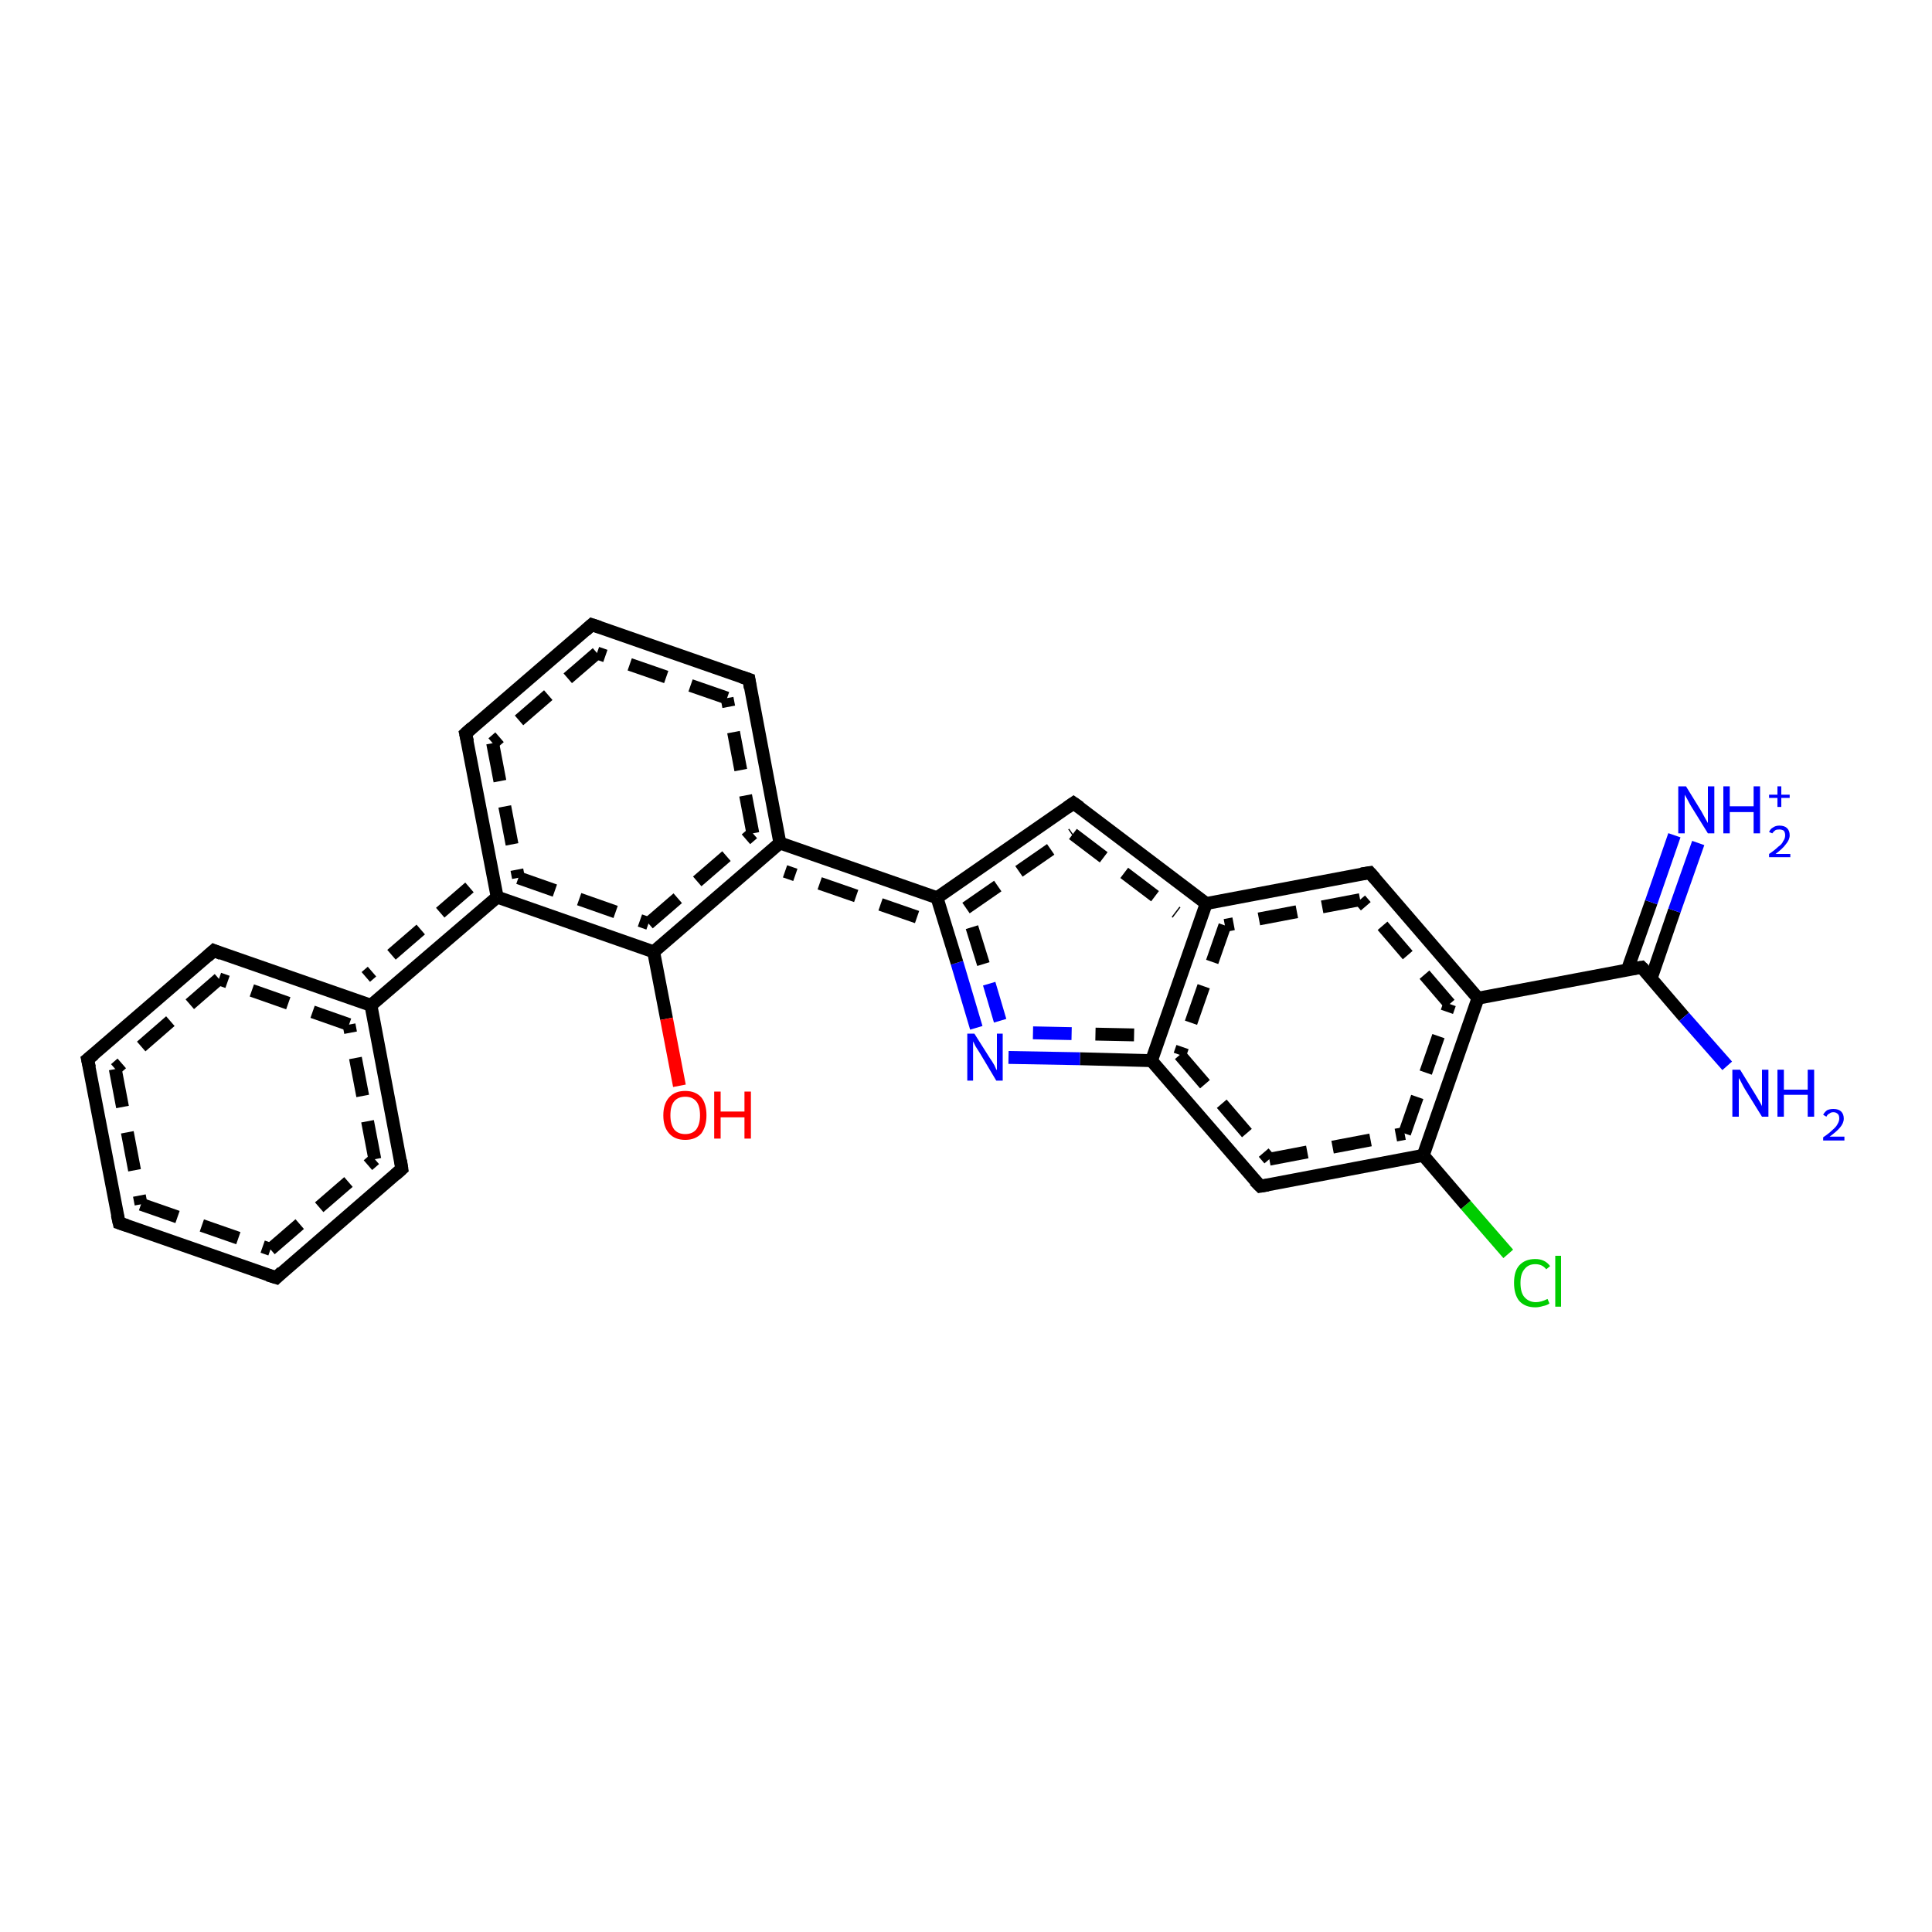 <?xml version='1.0' encoding='iso-8859-1'?>
<svg version='1.1' baseProfile='full'
              xmlns='http://www.w3.org/2000/svg'
                      xmlns:rdkit='http://www.rdkit.org/xml'
                      xmlns:xlink='http://www.w3.org/1999/xlink'
                  xml:space='preserve'
width='300px' height='300px' viewBox='0 0 300 300'>
<!-- END OF HEADER -->
<rect style='opacity:1.0;fill:#FFFFFF;stroke:none' width='300.0' height='300.0' x='0.0' y='0.0'> </rect>
<path class='bond-0 atom-0 atom-1' d='M 234.2,194.7 L 227.6,187.1' style='fill:none;fill-rule:evenodd;stroke:#00CC00;stroke-width:2.0px;stroke-linecap:butt;stroke-linejoin:miter;stroke-opacity:1' />
<path class='bond-0 atom-0 atom-1' d='M 227.6,187.1 L 221.0,179.4' style='fill:none;fill-rule:evenodd;stroke:#000000;stroke-width:2.0px;stroke-linecap:butt;stroke-linejoin:miter;stroke-opacity:1' />
<path class='bond-1 atom-1 atom-2' d='M 221.0,179.4 L 229.5,155.0' style='fill:none;fill-rule:evenodd;stroke:#000000;stroke-width:2.0px;stroke-linecap:butt;stroke-linejoin:miter;stroke-opacity:1' />
<path class='bond-1 atom-1 atom-2' d='M 218.1,176.0 L 225.1,155.9' style='fill:none;fill-rule:evenodd;stroke:#000000;stroke-width:2.0px;stroke-linecap:butt;stroke-linejoin:miter;stroke-opacity:1;stroke-dasharray:6,4' />
<path class='bond-2 atom-2 atom-3' d='M 229.5,155.0 L 212.7,135.5' style='fill:none;fill-rule:evenodd;stroke:#000000;stroke-width:2.0px;stroke-linecap:butt;stroke-linejoin:miter;stroke-opacity:1' />
<path class='bond-2 atom-2 atom-3' d='M 225.1,155.9 L 211.2,139.7' style='fill:none;fill-rule:evenodd;stroke:#000000;stroke-width:2.0px;stroke-linecap:butt;stroke-linejoin:miter;stroke-opacity:1;stroke-dasharray:6,4' />
<path class='bond-3 atom-3 atom-4' d='M 212.7,135.5 L 187.3,140.3' style='fill:none;fill-rule:evenodd;stroke:#000000;stroke-width:2.0px;stroke-linecap:butt;stroke-linejoin:miter;stroke-opacity:1' />
<path class='bond-3 atom-3 atom-4' d='M 211.2,139.7 L 190.2,143.7' style='fill:none;fill-rule:evenodd;stroke:#000000;stroke-width:2.0px;stroke-linecap:butt;stroke-linejoin:miter;stroke-opacity:1;stroke-dasharray:6,4' />
<path class='bond-4 atom-4 atom-5' d='M 187.3,140.3 L 178.8,164.7' style='fill:none;fill-rule:evenodd;stroke:#000000;stroke-width:2.0px;stroke-linecap:butt;stroke-linejoin:miter;stroke-opacity:1' />
<path class='bond-4 atom-4 atom-5' d='M 190.2,143.7 L 183.2,163.8' style='fill:none;fill-rule:evenodd;stroke:#000000;stroke-width:2.0px;stroke-linecap:butt;stroke-linejoin:miter;stroke-opacity:1;stroke-dasharray:6,4' />
<path class='bond-5 atom-5 atom-6' d='M 178.8,164.7 L 195.7,184.2' style='fill:none;fill-rule:evenodd;stroke:#000000;stroke-width:2.0px;stroke-linecap:butt;stroke-linejoin:miter;stroke-opacity:1' />
<path class='bond-5 atom-5 atom-6' d='M 183.2,163.8 L 197.1,180.0' style='fill:none;fill-rule:evenodd;stroke:#000000;stroke-width:2.0px;stroke-linecap:butt;stroke-linejoin:miter;stroke-opacity:1;stroke-dasharray:6,4' />
<path class='bond-6 atom-5 atom-7' d='M 178.8,164.7 L 167.7,164.4' style='fill:none;fill-rule:evenodd;stroke:#000000;stroke-width:2.0px;stroke-linecap:butt;stroke-linejoin:miter;stroke-opacity:1' />
<path class='bond-6 atom-5 atom-7' d='M 167.7,164.4 L 156.6,164.2' style='fill:none;fill-rule:evenodd;stroke:#0000FF;stroke-width:2.0px;stroke-linecap:butt;stroke-linejoin:miter;stroke-opacity:1' />
<path class='bond-6 atom-5 atom-7' d='M 176.1,160.7 L 166.4,160.5' style='fill:none;fill-rule:evenodd;stroke:#000000;stroke-width:2.0px;stroke-linecap:butt;stroke-linejoin:miter;stroke-opacity:1;stroke-dasharray:6,4' />
<path class='bond-6 atom-5 atom-7' d='M 166.4,160.5 L 156.7,160.3' style='fill:none;fill-rule:evenodd;stroke:#0000FF;stroke-width:2.0px;stroke-linecap:butt;stroke-linejoin:miter;stroke-opacity:1;stroke-dasharray:6,4' />
<path class='bond-7 atom-7 atom-8' d='M 151.6,159.6 L 148.6,149.5' style='fill:none;fill-rule:evenodd;stroke:#0000FF;stroke-width:2.0px;stroke-linecap:butt;stroke-linejoin:miter;stroke-opacity:1' />
<path class='bond-7 atom-7 atom-8' d='M 148.6,149.5 L 145.5,139.4' style='fill:none;fill-rule:evenodd;stroke:#000000;stroke-width:2.0px;stroke-linecap:butt;stroke-linejoin:miter;stroke-opacity:1' />
<path class='bond-7 atom-7 atom-8' d='M 155.3,158.5 L 152.7,149.7' style='fill:none;fill-rule:evenodd;stroke:#0000FF;stroke-width:2.0px;stroke-linecap:butt;stroke-linejoin:miter;stroke-opacity:1;stroke-dasharray:6,4' />
<path class='bond-7 atom-7 atom-8' d='M 152.7,149.7 L 150.0,141.0' style='fill:none;fill-rule:evenodd;stroke:#000000;stroke-width:2.0px;stroke-linecap:butt;stroke-linejoin:miter;stroke-opacity:1;stroke-dasharray:6,4' />
<path class='bond-8 atom-8 atom-9' d='M 145.5,139.4 L 166.7,124.7' style='fill:none;fill-rule:evenodd;stroke:#000000;stroke-width:2.0px;stroke-linecap:butt;stroke-linejoin:miter;stroke-opacity:1' />
<path class='bond-8 atom-8 atom-9' d='M 150.0,141.0 L 166.6,129.5' style='fill:none;fill-rule:evenodd;stroke:#000000;stroke-width:2.0px;stroke-linecap:butt;stroke-linejoin:miter;stroke-opacity:1;stroke-dasharray:6,4' />
<path class='bond-9 atom-8 atom-10' d='M 145.5,139.4 L 121.1,130.9' style='fill:none;fill-rule:evenodd;stroke:#000000;stroke-width:2.0px;stroke-linecap:butt;stroke-linejoin:miter;stroke-opacity:1' />
<path class='bond-9 atom-8 atom-10' d='M 142.4,142.4 L 121.9,135.3' style='fill:none;fill-rule:evenodd;stroke:#000000;stroke-width:2.0px;stroke-linecap:butt;stroke-linejoin:miter;stroke-opacity:1;stroke-dasharray:6,4' />
<path class='bond-10 atom-10 atom-11' d='M 121.1,130.9 L 116.3,105.5' style='fill:none;fill-rule:evenodd;stroke:#000000;stroke-width:2.0px;stroke-linecap:butt;stroke-linejoin:miter;stroke-opacity:1' />
<path class='bond-10 atom-10 atom-11' d='M 116.9,129.4 L 112.9,108.4' style='fill:none;fill-rule:evenodd;stroke:#000000;stroke-width:2.0px;stroke-linecap:butt;stroke-linejoin:miter;stroke-opacity:1;stroke-dasharray:6,4' />
<path class='bond-11 atom-11 atom-12' d='M 116.3,105.5 L 91.9,97.0' style='fill:none;fill-rule:evenodd;stroke:#000000;stroke-width:2.0px;stroke-linecap:butt;stroke-linejoin:miter;stroke-opacity:1' />
<path class='bond-11 atom-11 atom-12' d='M 112.9,108.4 L 92.7,101.4' style='fill:none;fill-rule:evenodd;stroke:#000000;stroke-width:2.0px;stroke-linecap:butt;stroke-linejoin:miter;stroke-opacity:1;stroke-dasharray:6,4' />
<path class='bond-12 atom-12 atom-13' d='M 91.9,97.0 L 72.3,113.9' style='fill:none;fill-rule:evenodd;stroke:#000000;stroke-width:2.0px;stroke-linecap:butt;stroke-linejoin:miter;stroke-opacity:1' />
<path class='bond-12 atom-12 atom-13' d='M 92.7,101.4 L 76.5,115.4' style='fill:none;fill-rule:evenodd;stroke:#000000;stroke-width:2.0px;stroke-linecap:butt;stroke-linejoin:miter;stroke-opacity:1;stroke-dasharray:6,4' />
<path class='bond-13 atom-13 atom-14' d='M 72.3,113.9 L 77.2,139.3' style='fill:none;fill-rule:evenodd;stroke:#000000;stroke-width:2.0px;stroke-linecap:butt;stroke-linejoin:miter;stroke-opacity:1' />
<path class='bond-13 atom-13 atom-14' d='M 76.5,115.4 L 80.5,136.3' style='fill:none;fill-rule:evenodd;stroke:#000000;stroke-width:2.0px;stroke-linecap:butt;stroke-linejoin:miter;stroke-opacity:1;stroke-dasharray:6,4' />
<path class='bond-14 atom-14 atom-15' d='M 77.2,139.3 L 57.6,156.1' style='fill:none;fill-rule:evenodd;stroke:#000000;stroke-width:2.0px;stroke-linecap:butt;stroke-linejoin:miter;stroke-opacity:1' />
<path class='bond-14 atom-14 atom-15' d='M 72.9,137.8 L 56.8,151.7' style='fill:none;fill-rule:evenodd;stroke:#000000;stroke-width:2.0px;stroke-linecap:butt;stroke-linejoin:miter;stroke-opacity:1;stroke-dasharray:6,4' />
<path class='bond-15 atom-15 atom-16' d='M 57.6,156.1 L 33.2,147.6' style='fill:none;fill-rule:evenodd;stroke:#000000;stroke-width:2.0px;stroke-linecap:butt;stroke-linejoin:miter;stroke-opacity:1' />
<path class='bond-15 atom-15 atom-16' d='M 54.2,159.1 L 34.0,152.0' style='fill:none;fill-rule:evenodd;stroke:#000000;stroke-width:2.0px;stroke-linecap:butt;stroke-linejoin:miter;stroke-opacity:1;stroke-dasharray:6,4' />
<path class='bond-16 atom-16 atom-17' d='M 33.2,147.6 L 13.6,164.5' style='fill:none;fill-rule:evenodd;stroke:#000000;stroke-width:2.0px;stroke-linecap:butt;stroke-linejoin:miter;stroke-opacity:1' />
<path class='bond-16 atom-16 atom-17' d='M 34.0,152.0 L 17.9,166.0' style='fill:none;fill-rule:evenodd;stroke:#000000;stroke-width:2.0px;stroke-linecap:butt;stroke-linejoin:miter;stroke-opacity:1;stroke-dasharray:6,4' />
<path class='bond-17 atom-17 atom-18' d='M 13.6,164.5 L 18.5,189.9' style='fill:none;fill-rule:evenodd;stroke:#000000;stroke-width:2.0px;stroke-linecap:butt;stroke-linejoin:miter;stroke-opacity:1' />
<path class='bond-17 atom-17 atom-18' d='M 17.9,166.0 L 21.9,187.0' style='fill:none;fill-rule:evenodd;stroke:#000000;stroke-width:2.0px;stroke-linecap:butt;stroke-linejoin:miter;stroke-opacity:1;stroke-dasharray:6,4' />
<path class='bond-18 atom-18 atom-19' d='M 18.5,189.9 L 42.9,198.4' style='fill:none;fill-rule:evenodd;stroke:#000000;stroke-width:2.0px;stroke-linecap:butt;stroke-linejoin:miter;stroke-opacity:1' />
<path class='bond-18 atom-18 atom-19' d='M 21.9,187.0 L 42.0,194.0' style='fill:none;fill-rule:evenodd;stroke:#000000;stroke-width:2.0px;stroke-linecap:butt;stroke-linejoin:miter;stroke-opacity:1;stroke-dasharray:6,4' />
<path class='bond-19 atom-19 atom-20' d='M 42.9,198.4 L 62.4,181.5' style='fill:none;fill-rule:evenodd;stroke:#000000;stroke-width:2.0px;stroke-linecap:butt;stroke-linejoin:miter;stroke-opacity:1' />
<path class='bond-19 atom-19 atom-20' d='M 42.0,194.0 L 58.2,180.0' style='fill:none;fill-rule:evenodd;stroke:#000000;stroke-width:2.0px;stroke-linecap:butt;stroke-linejoin:miter;stroke-opacity:1;stroke-dasharray:6,4' />
<path class='bond-20 atom-14 atom-21' d='M 77.2,139.3 L 101.5,147.8' style='fill:none;fill-rule:evenodd;stroke:#000000;stroke-width:2.0px;stroke-linecap:butt;stroke-linejoin:miter;stroke-opacity:1' />
<path class='bond-20 atom-14 atom-21' d='M 80.5,136.3 L 100.7,143.4' style='fill:none;fill-rule:evenodd;stroke:#000000;stroke-width:2.0px;stroke-linecap:butt;stroke-linejoin:miter;stroke-opacity:1;stroke-dasharray:6,4' />
<path class='bond-21 atom-21 atom-22' d='M 101.5,147.8 L 103.5,158.2' style='fill:none;fill-rule:evenodd;stroke:#000000;stroke-width:2.0px;stroke-linecap:butt;stroke-linejoin:miter;stroke-opacity:1' />
<path class='bond-21 atom-21 atom-22' d='M 103.5,158.2 L 105.5,168.6' style='fill:none;fill-rule:evenodd;stroke:#FF0000;stroke-width:2.0px;stroke-linecap:butt;stroke-linejoin:miter;stroke-opacity:1' />
<path class='bond-22 atom-2 atom-23' d='M 229.5,155.0 L 254.9,150.2' style='fill:none;fill-rule:evenodd;stroke:#000000;stroke-width:2.0px;stroke-linecap:butt;stroke-linejoin:miter;stroke-opacity:1' />
<path class='bond-23 atom-23 atom-24' d='M 256.4,151.9 L 260.0,141.4' style='fill:none;fill-rule:evenodd;stroke:#000000;stroke-width:2.0px;stroke-linecap:butt;stroke-linejoin:miter;stroke-opacity:1' />
<path class='bond-23 atom-23 atom-24' d='M 260.0,141.4 L 263.7,130.9' style='fill:none;fill-rule:evenodd;stroke:#0000FF;stroke-width:2.0px;stroke-linecap:butt;stroke-linejoin:miter;stroke-opacity:1' />
<path class='bond-23 atom-23 atom-24' d='M 252.7,150.6 L 256.4,140.1' style='fill:none;fill-rule:evenodd;stroke:#000000;stroke-width:2.0px;stroke-linecap:butt;stroke-linejoin:miter;stroke-opacity:1' />
<path class='bond-23 atom-23 atom-24' d='M 256.4,140.1 L 260.0,129.7' style='fill:none;fill-rule:evenodd;stroke:#0000FF;stroke-width:2.0px;stroke-linecap:butt;stroke-linejoin:miter;stroke-opacity:1' />
<path class='bond-24 atom-23 atom-25' d='M 254.9,150.2 L 261.5,157.9' style='fill:none;fill-rule:evenodd;stroke:#000000;stroke-width:2.0px;stroke-linecap:butt;stroke-linejoin:miter;stroke-opacity:1' />
<path class='bond-24 atom-23 atom-25' d='M 261.5,157.9 L 268.2,165.5' style='fill:none;fill-rule:evenodd;stroke:#0000FF;stroke-width:2.0px;stroke-linecap:butt;stroke-linejoin:miter;stroke-opacity:1' />
<path class='bond-25 atom-6 atom-1' d='M 195.7,184.2 L 221.0,179.4' style='fill:none;fill-rule:evenodd;stroke:#000000;stroke-width:2.0px;stroke-linecap:butt;stroke-linejoin:miter;stroke-opacity:1' />
<path class='bond-25 atom-6 atom-1' d='M 197.1,180.0 L 218.1,176.0' style='fill:none;fill-rule:evenodd;stroke:#000000;stroke-width:2.0px;stroke-linecap:butt;stroke-linejoin:miter;stroke-opacity:1;stroke-dasharray:6,4' />
<path class='bond-26 atom-9 atom-4' d='M 166.7,124.7 L 187.3,140.3' style='fill:none;fill-rule:evenodd;stroke:#000000;stroke-width:2.0px;stroke-linecap:butt;stroke-linejoin:miter;stroke-opacity:1' />
<path class='bond-26 atom-9 atom-4' d='M 166.6,129.5 L 182.7,141.7' style='fill:none;fill-rule:evenodd;stroke:#000000;stroke-width:2.0px;stroke-linecap:butt;stroke-linejoin:miter;stroke-opacity:1;stroke-dasharray:6,4' />
<path class='bond-27 atom-20 atom-15' d='M 62.4,181.5 L 57.6,156.1' style='fill:none;fill-rule:evenodd;stroke:#000000;stroke-width:2.0px;stroke-linecap:butt;stroke-linejoin:miter;stroke-opacity:1' />
<path class='bond-27 atom-20 atom-15' d='M 58.2,180.0 L 54.2,159.1' style='fill:none;fill-rule:evenodd;stroke:#000000;stroke-width:2.0px;stroke-linecap:butt;stroke-linejoin:miter;stroke-opacity:1;stroke-dasharray:6,4' />
<path class='bond-28 atom-21 atom-10' d='M 101.5,147.8 L 121.1,130.9' style='fill:none;fill-rule:evenodd;stroke:#000000;stroke-width:2.0px;stroke-linecap:butt;stroke-linejoin:miter;stroke-opacity:1' />
<path class='bond-28 atom-21 atom-10' d='M 100.7,143.4 L 116.9,129.4' style='fill:none;fill-rule:evenodd;stroke:#000000;stroke-width:2.0px;stroke-linecap:butt;stroke-linejoin:miter;stroke-opacity:1;stroke-dasharray:6,4' />
<path d='M 213.5,136.4 L 212.7,135.5 L 211.4,135.7' style='fill:none;stroke:#000000;stroke-width:2.0px;stroke-linecap:butt;stroke-linejoin:miter;stroke-opacity:1;' />
<path d='M 194.8,183.3 L 195.7,184.2 L 196.9,184.0' style='fill:none;stroke:#000000;stroke-width:2.0px;stroke-linecap:butt;stroke-linejoin:miter;stroke-opacity:1;' />
<path d='M 165.7,125.4 L 166.7,124.7 L 167.7,125.4' style='fill:none;stroke:#000000;stroke-width:2.0px;stroke-linecap:butt;stroke-linejoin:miter;stroke-opacity:1;' />
<path d='M 116.5,106.8 L 116.3,105.5 L 115.1,105.1' style='fill:none;stroke:#000000;stroke-width:2.0px;stroke-linecap:butt;stroke-linejoin:miter;stroke-opacity:1;' />
<path d='M 93.1,97.4 L 91.9,97.0 L 90.9,97.9' style='fill:none;stroke:#000000;stroke-width:2.0px;stroke-linecap:butt;stroke-linejoin:miter;stroke-opacity:1;' />
<path d='M 73.3,113.0 L 72.3,113.9 L 72.6,115.2' style='fill:none;stroke:#000000;stroke-width:2.0px;stroke-linecap:butt;stroke-linejoin:miter;stroke-opacity:1;' />
<path d='M 34.4,148.1 L 33.2,147.6 L 32.2,148.5' style='fill:none;stroke:#000000;stroke-width:2.0px;stroke-linecap:butt;stroke-linejoin:miter;stroke-opacity:1;' />
<path d='M 14.6,163.7 L 13.6,164.5 L 13.9,165.8' style='fill:none;stroke:#000000;stroke-width:2.0px;stroke-linecap:butt;stroke-linejoin:miter;stroke-opacity:1;' />
<path d='M 18.2,188.6 L 18.5,189.9 L 19.7,190.3' style='fill:none;stroke:#000000;stroke-width:2.0px;stroke-linecap:butt;stroke-linejoin:miter;stroke-opacity:1;' />
<path d='M 41.6,198.0 L 42.9,198.4 L 43.8,197.5' style='fill:none;stroke:#000000;stroke-width:2.0px;stroke-linecap:butt;stroke-linejoin:miter;stroke-opacity:1;' />
<path d='M 61.4,182.4 L 62.4,181.5 L 62.2,180.2' style='fill:none;stroke:#000000;stroke-width:2.0px;stroke-linecap:butt;stroke-linejoin:miter;stroke-opacity:1;' />
<path d='M 253.7,150.4 L 254.9,150.2 L 255.3,150.6' style='fill:none;stroke:#000000;stroke-width:2.0px;stroke-linecap:butt;stroke-linejoin:miter;stroke-opacity:1;' />
<path class='atom-0' d='M 235.1 199.2
Q 235.1 197.4, 235.9 196.5
Q 236.8 195.5, 238.4 195.5
Q 239.9 195.5, 240.7 196.6
L 240.1 197.1
Q 239.5 196.3, 238.4 196.3
Q 237.3 196.3, 236.7 197.1
Q 236.1 197.8, 236.1 199.2
Q 236.1 200.7, 236.7 201.4
Q 237.4 202.2, 238.5 202.2
Q 239.3 202.2, 240.3 201.7
L 240.6 202.4
Q 240.2 202.7, 239.6 202.8
Q 239.0 203.0, 238.4 203.0
Q 236.8 203.0, 235.9 202.0
Q 235.1 201.0, 235.1 199.2
' fill='#00CC00'/>
<path class='atom-0' d='M 241.5 195.0
L 242.4 195.0
L 242.4 202.9
L 241.5 202.9
L 241.5 195.0
' fill='#00CC00'/>
<path class='atom-7' d='M 151.3 160.5
L 153.7 164.3
Q 154.0 164.7, 154.4 165.4
Q 154.7 166.1, 154.8 166.2
L 154.8 160.5
L 155.7 160.5
L 155.7 167.8
L 154.7 167.8
L 152.2 163.6
Q 151.9 163.1, 151.5 162.5
Q 151.2 161.9, 151.1 161.7
L 151.1 167.8
L 150.2 167.8
L 150.2 160.5
L 151.3 160.5
' fill='#0000FF'/>
<path class='atom-22' d='M 103.0 173.2
Q 103.0 171.4, 103.9 170.4
Q 104.8 169.4, 106.4 169.4
Q 108.0 169.4, 108.9 170.4
Q 109.7 171.4, 109.7 173.2
Q 109.7 174.9, 108.9 176.0
Q 108.0 177.0, 106.4 177.0
Q 104.8 177.0, 103.9 176.0
Q 103.0 175.0, 103.0 173.2
M 106.4 176.1
Q 107.5 176.1, 108.1 175.4
Q 108.7 174.6, 108.7 173.2
Q 108.7 171.7, 108.1 171.0
Q 107.5 170.3, 106.4 170.3
Q 105.3 170.3, 104.7 171.0
Q 104.1 171.7, 104.1 173.2
Q 104.1 174.6, 104.7 175.4
Q 105.3 176.1, 106.4 176.1
' fill='#FF0000'/>
<path class='atom-22' d='M 110.9 169.5
L 111.9 169.5
L 111.9 172.6
L 115.6 172.6
L 115.6 169.5
L 116.6 169.5
L 116.6 176.8
L 115.6 176.8
L 115.6 173.5
L 111.9 173.5
L 111.9 176.8
L 110.9 176.8
L 110.9 169.5
' fill='#FF0000'/>
<path class='atom-24' d='M 261.8 122.1
L 264.2 126.0
Q 264.4 126.4, 264.8 127.1
Q 265.2 127.8, 265.2 127.8
L 265.2 122.1
L 266.2 122.1
L 266.2 129.4
L 265.2 129.4
L 262.6 125.2
Q 262.3 124.7, 262.0 124.1
Q 261.7 123.6, 261.6 123.4
L 261.6 129.4
L 260.6 129.4
L 260.6 122.1
L 261.8 122.1
' fill='#0000FF'/>
<path class='atom-24' d='M 267.6 122.1
L 268.6 122.1
L 268.6 125.2
L 272.3 125.2
L 272.3 122.1
L 273.3 122.1
L 273.3 129.4
L 272.3 129.4
L 272.3 126.1
L 268.6 126.1
L 268.6 129.4
L 267.6 129.4
L 267.6 122.1
' fill='#0000FF'/>
<path class='atom-24' d='M 274.7 129.2
Q 274.9 128.7, 275.3 128.5
Q 275.7 128.2, 276.3 128.2
Q 277.1 128.2, 277.5 128.6
Q 277.9 129.0, 277.9 129.7
Q 277.9 130.4, 277.3 131.1
Q 276.8 131.8, 275.7 132.6
L 278.0 132.6
L 278.0 133.1
L 274.7 133.1
L 274.7 132.6
Q 275.6 132.0, 276.1 131.5
Q 276.7 131.1, 276.9 130.6
Q 277.2 130.2, 277.2 129.7
Q 277.2 129.3, 277.0 129.0
Q 276.7 128.8, 276.3 128.8
Q 275.9 128.8, 275.7 128.9
Q 275.4 129.1, 275.2 129.4
L 274.7 129.2
' fill='#0000FF'/>
<path class='atom-24' d='M 274.7 123.4
L 276.0 123.4
L 276.0 122.1
L 276.6 122.1
L 276.6 123.4
L 277.9 123.4
L 277.9 123.9
L 276.6 123.9
L 276.6 125.3
L 276.0 125.3
L 276.0 123.9
L 274.7 123.9
L 274.7 123.4
' fill='#0000FF'/>
<path class='atom-25' d='M 270.2 166.1
L 272.6 170.0
Q 272.8 170.3, 273.2 171.0
Q 273.6 171.7, 273.6 171.8
L 273.6 166.1
L 274.6 166.1
L 274.6 173.4
L 273.6 173.4
L 271.0 169.2
Q 270.7 168.7, 270.4 168.1
Q 270.1 167.5, 270.0 167.4
L 270.0 173.4
L 269.0 173.4
L 269.0 166.1
L 270.2 166.1
' fill='#0000FF'/>
<path class='atom-25' d='M 276.0 166.1
L 277.0 166.1
L 277.0 169.2
L 280.7 169.2
L 280.7 166.1
L 281.7 166.1
L 281.7 173.4
L 280.7 173.4
L 280.7 170.0
L 277.0 170.0
L 277.0 173.4
L 276.0 173.4
L 276.0 166.1
' fill='#0000FF'/>
<path class='atom-25' d='M 283.1 173.1
Q 283.3 172.7, 283.7 172.4
Q 284.1 172.2, 284.7 172.2
Q 285.5 172.2, 285.9 172.6
Q 286.3 173.0, 286.3 173.7
Q 286.3 174.4, 285.7 175.1
Q 285.2 175.7, 284.1 176.5
L 286.4 176.5
L 286.4 177.1
L 283.1 177.1
L 283.1 176.6
Q 284.0 176.0, 284.5 175.5
Q 285.1 175.0, 285.3 174.6
Q 285.6 174.1, 285.6 173.7
Q 285.6 173.2, 285.4 173.0
Q 285.1 172.7, 284.7 172.7
Q 284.3 172.7, 284.1 172.9
Q 283.8 173.0, 283.6 173.4
L 283.1 173.1
' fill='#0000FF'/>
</svg>
